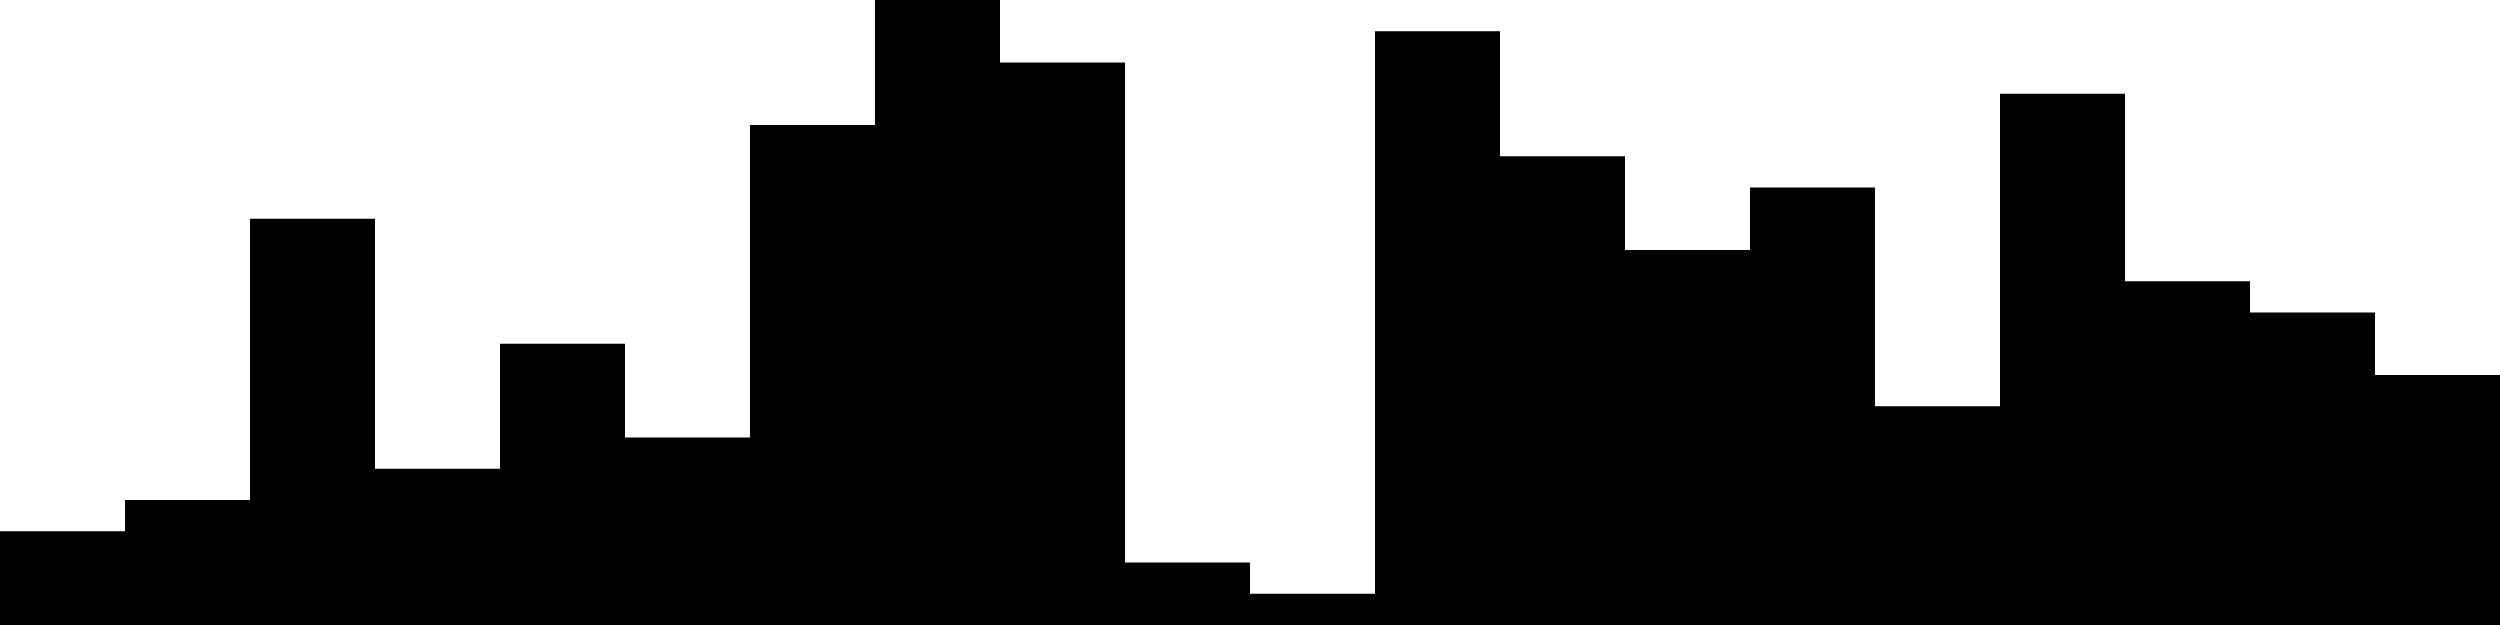 
<svg xmlns="http://www.w3.org/2000/svg" width="800" height="200">
<style>
rect {
    fill: black;
}
@media (prefers-color-scheme: dark) {
    rect {
        fill: white;
    }
}
</style>
<rect width="40" height="30" x="0" y="170" />
<rect width="40" height="40" x="40" y="160" />
<rect width="40" height="130" x="80" y="70" />
<rect width="40" height="50" x="120" y="150" />
<rect width="40" height="90" x="160" y="110" />
<rect width="40" height="60" x="200" y="140" />
<rect width="40" height="160" x="240" y="40" />
<rect width="40" height="200" x="280" y="0" />
<rect width="40" height="180" x="320" y="20" />
<rect width="40" height="20" x="360" y="180" />
<rect width="40" height="10" x="400" y="190" />
<rect width="40" height="190" x="440" y="10" />
<rect width="40" height="150" x="480" y="50" />
<rect width="40" height="120" x="520" y="80" />
<rect width="40" height="140" x="560" y="60" />
<rect width="40" height="70" x="600" y="130" />
<rect width="40" height="170" x="640" y="30" />
<rect width="40" height="110" x="680" y="90" />
<rect width="40" height="100" x="720" y="100" />
<rect width="40" height="80" x="760" y="120" />
</svg>
